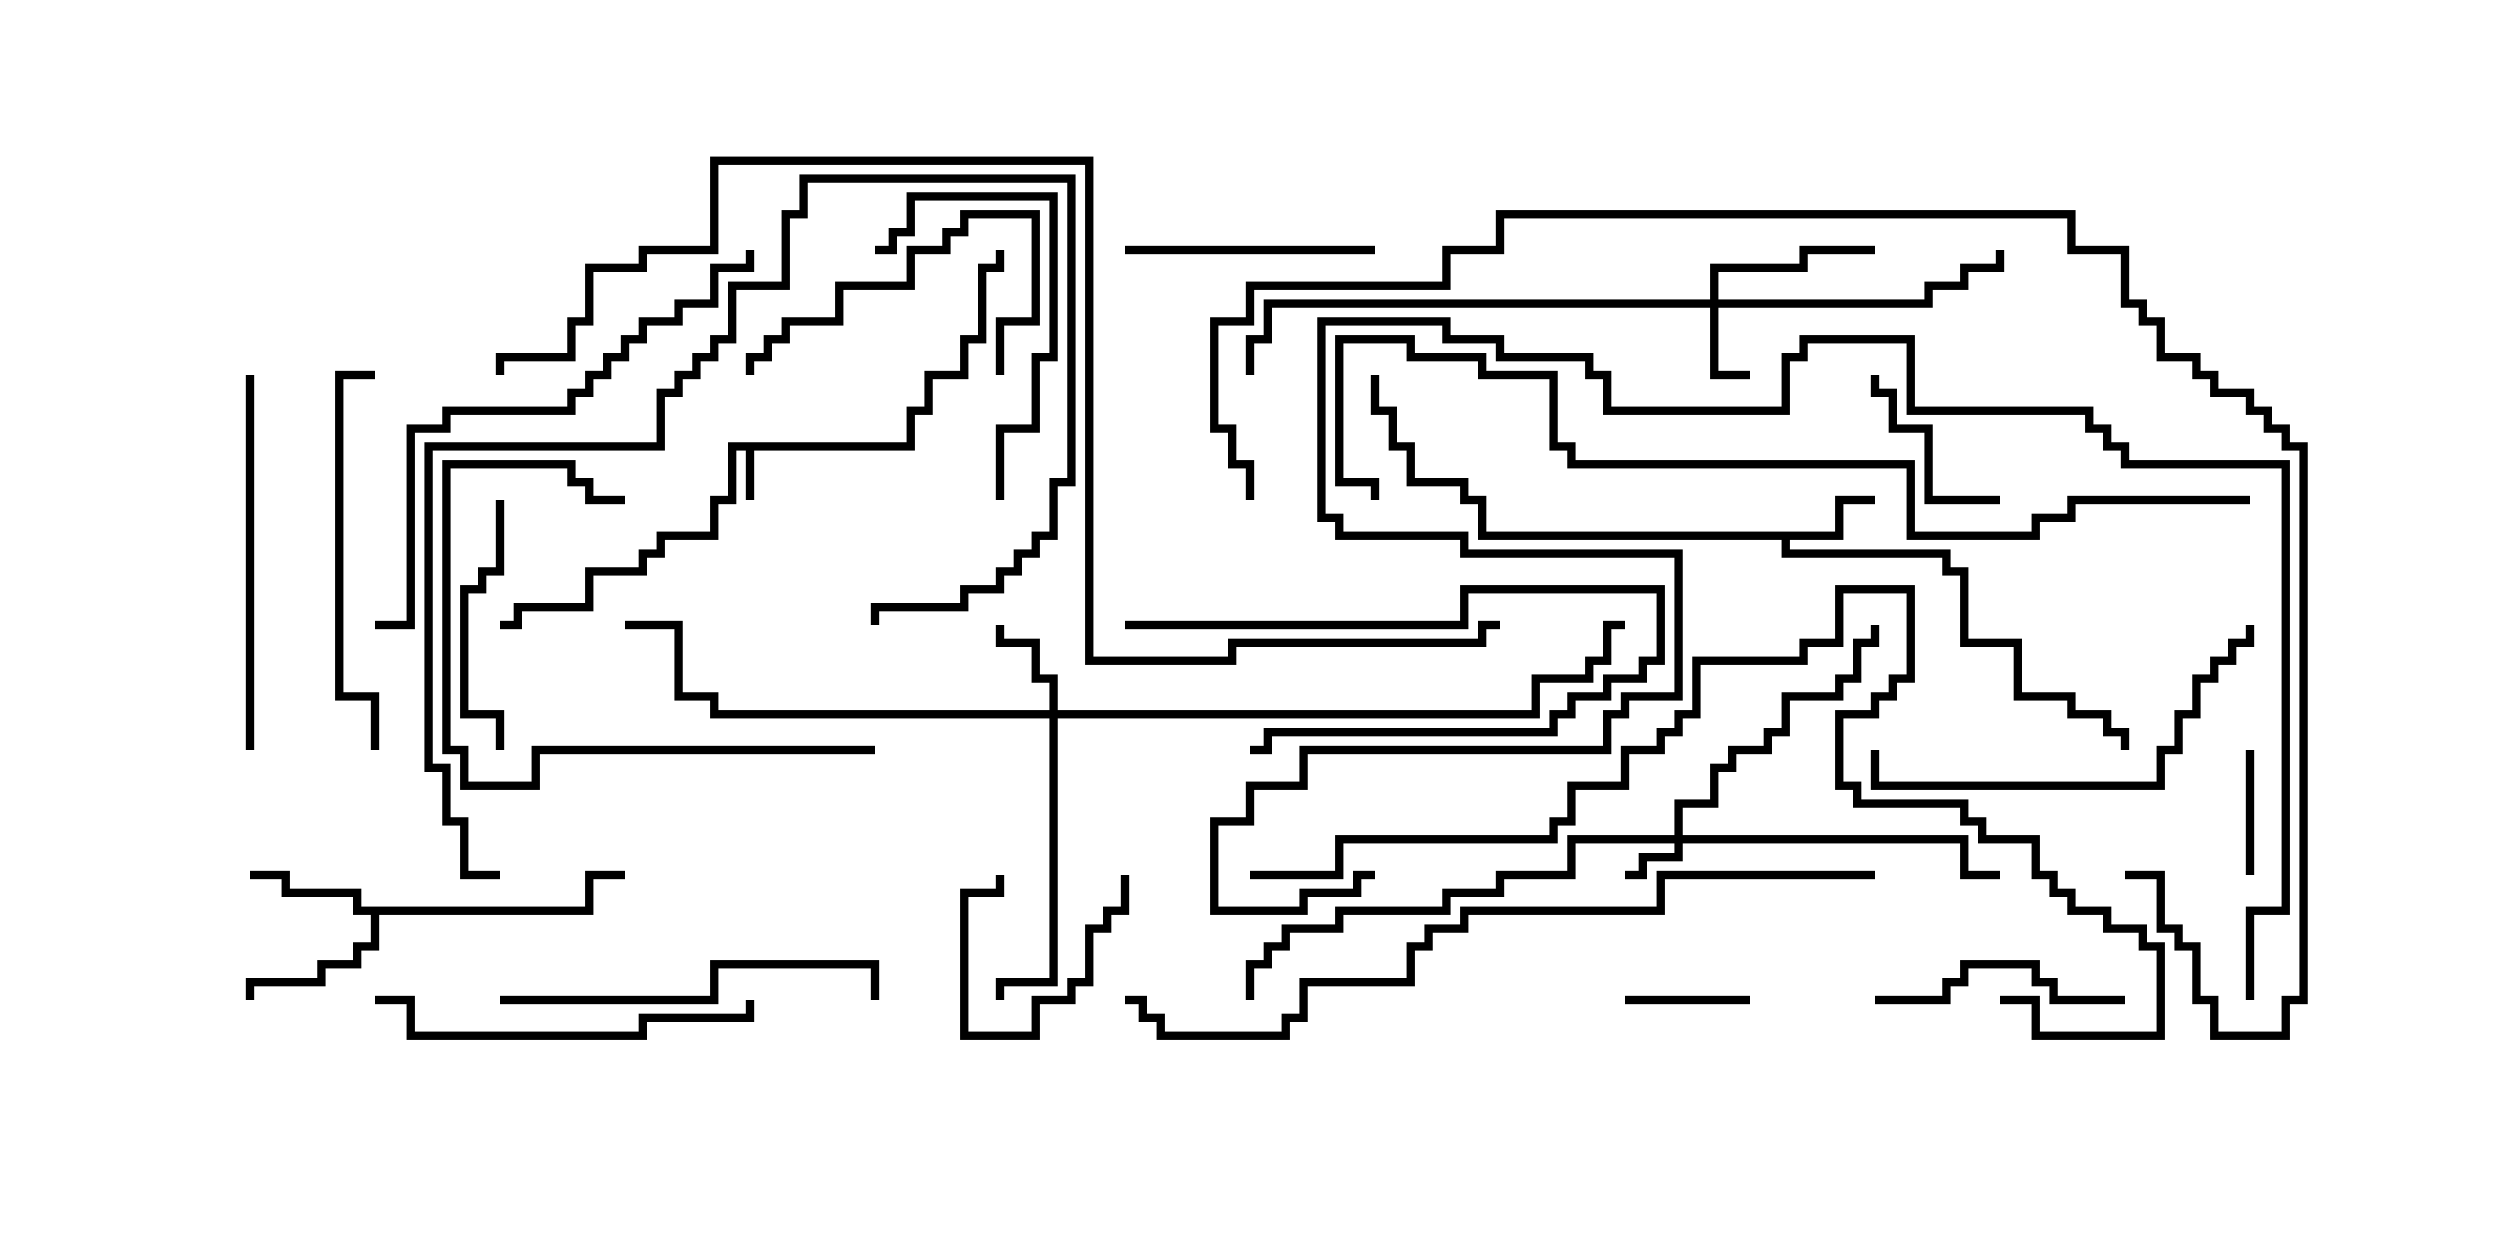 <svg version="1.1" width="30" height="15" xmlns="http://www.w3.org/2000/svg"><path d="M10.879,5.307L10.879,4.879L11.093,4.879L11.093,4.45L11.521,4.45L11.521,4.021L11.736,4.021L11.736,3.164L11.95,3.164L11.95,3L12.05,3L12.05,3.264L11.836,3.264L11.836,4.121L11.621,4.121L11.621,4.55L11.193,4.55L11.193,4.979L10.979,4.979L10.979,5.407L9.05,5.407L9.05,6L8.95,6L8.95,5.407L8.836,5.407L8.836,6.05L8.621,6.05L8.621,6.479L7.979,6.479L7.979,6.693L7.764,6.693L7.764,6.907L7.121,6.907L7.121,7.336L6.264,7.336L6.264,7.55L6,7.55L6,7.45L6.164,7.45L6.164,7.236L7.021,7.236L7.021,6.807L7.664,6.807L7.664,6.593L7.879,6.593L7.879,6.379L8.521,6.379L8.521,5.95L8.736,5.95L8.736,5.307z" stroke="none"/><path d="M22.021,6.379L22.021,5.95L22.5,5.95L22.5,6.05L22.121,6.05L22.121,6.479L21.479,6.479L21.479,6.593L23.407,6.593L23.407,6.807L23.621,6.807L23.621,7.664L24.264,7.664L24.264,8.307L24.907,8.307L24.907,8.521L25.336,8.521L25.336,8.736L25.55,8.736L25.55,9L25.45,9L25.45,8.836L25.236,8.836L25.236,8.621L24.807,8.621L24.807,8.407L24.164,8.407L24.164,7.764L23.521,7.764L23.521,6.907L23.307,6.907L23.307,6.693L21.379,6.693L21.379,6.479L17.736,6.479L17.736,6.05L17.521,6.05L17.521,5.836L16.879,5.836L16.879,5.407L16.664,5.407L16.664,4.979L16.45,4.979L16.45,4.5L16.55,4.5L16.55,4.879L16.764,4.879L16.764,5.307L16.979,5.307L16.979,5.736L17.621,5.736L17.621,5.95L17.836,5.95L17.836,6.379z" stroke="none"/><path d="M7.021,10.879L7.021,10.45L7.5,10.45L7.5,10.55L7.121,10.55L7.121,10.979L4.55,10.979L4.55,11.407L4.336,11.407L4.336,11.621L3.907,11.621L3.907,11.836L3.05,11.836L3.05,12L2.95,12L2.95,11.736L3.807,11.736L3.807,11.521L4.236,11.521L4.236,11.307L4.45,11.307L4.45,10.979L4.236,10.979L4.236,10.764L3.379,10.764L3.379,10.55L3,10.55L3,10.45L3.479,10.45L3.479,10.664L4.336,10.664L4.336,10.879z" stroke="none"/><path d="M20.093,10.021L20.093,9.593L20.521,9.593L20.521,9.164L20.736,9.164L20.736,8.95L21.164,8.95L21.164,8.736L21.379,8.736L21.379,8.307L22.021,8.307L22.021,8.093L22.236,8.093L22.236,7.664L22.45,7.664L22.45,7.5L22.55,7.5L22.55,7.764L22.336,7.764L22.336,8.193L22.121,8.193L22.121,8.407L21.479,8.407L21.479,8.836L21.264,8.836L21.264,9.05L20.836,9.05L20.836,9.264L20.621,9.264L20.621,9.693L20.193,9.693L20.193,10.021L23.621,10.021L23.621,10.45L24,10.45L24,10.55L23.521,10.55L23.521,10.121L20.193,10.121L20.193,10.336L19.764,10.336L19.764,10.55L19.5,10.55L19.5,10.45L19.664,10.45L19.664,10.236L20.093,10.236L20.093,10.121L18.907,10.121L18.907,10.55L18.05,10.55L18.05,10.764L17.407,10.764L17.407,10.979L16.121,10.979L16.121,11.193L15.479,11.193L15.479,11.407L15.264,11.407L15.264,11.621L15.05,11.621L15.05,12L14.95,12L14.95,11.521L15.164,11.521L15.164,11.307L15.379,11.307L15.379,11.093L16.021,11.093L16.021,10.879L17.307,10.879L17.307,10.664L17.95,10.664L17.95,10.45L18.807,10.45L18.807,10.021z" stroke="none"/><path d="M20.521,3.593L20.521,3.164L21.593,3.164L21.593,2.95L22.5,2.95L22.5,3.05L21.693,3.05L21.693,3.264L20.621,3.264L20.621,3.593L23.093,3.593L23.093,3.379L23.521,3.379L23.521,3.164L23.95,3.164L23.95,3L24.05,3L24.05,3.264L23.621,3.264L23.621,3.479L23.193,3.479L23.193,3.693L20.621,3.693L20.621,4.45L21,4.45L21,4.55L20.521,4.55L20.521,3.693L15.264,3.693L15.264,4.121L15.05,4.121L15.05,4.5L14.95,4.5L14.95,4.021L15.164,4.021L15.164,3.593z" stroke="none"/><path d="M12.593,8.521L12.593,8.193L12.379,8.193L12.379,7.764L11.95,7.764L11.95,7.5L12.05,7.5L12.05,7.664L12.479,7.664L12.479,8.093L12.693,8.093L12.693,8.521L18.379,8.521L18.379,8.093L19.021,8.093L19.021,7.879L19.236,7.879L19.236,7.45L19.5,7.45L19.5,7.55L19.336,7.55L19.336,7.979L19.121,7.979L19.121,8.193L18.479,8.193L18.479,8.621L12.693,8.621L12.693,11.836L12.05,11.836L12.05,12L11.95,12L11.95,11.736L12.593,11.736L12.593,8.621L8.521,8.621L8.521,8.407L8.093,8.407L8.093,7.55L7.5,7.55L7.5,7.45L8.193,7.45L8.193,8.307L8.621,8.307L8.621,8.521z" stroke="none"/><path d="M13.45,10.5L13.55,10.5L13.55,10.979L13.336,10.979L13.336,11.193L13.121,11.193L13.121,11.836L12.907,11.836L12.907,12.05L12.479,12.05L12.479,12.479L11.521,12.479L11.521,10.664L11.95,10.664L11.95,10.5L12.05,10.5L12.05,10.764L11.621,10.764L11.621,12.379L12.379,12.379L12.379,11.95L12.807,11.95L12.807,11.736L13.021,11.736L13.021,11.093L13.236,11.093L13.236,10.879L13.45,10.879z" stroke="none"/><path d="M27.05,10.5L26.95,10.5L26.95,9L27.05,9z" stroke="none"/><path d="M21,11.95L21,12.05L19.5,12.05L19.5,11.95z" stroke="none"/><path d="M13.5,7.55L13.5,7.45L17.521,7.45L17.521,7.021L19.979,7.021L19.979,7.979L19.764,7.979L19.764,8.193L19.336,8.193L19.336,8.407L18.907,8.407L18.907,8.621L18.693,8.621L18.693,8.836L15.264,8.836L15.264,9.05L15,9.05L15,8.95L15.164,8.95L15.164,8.736L18.593,8.736L18.593,8.521L18.807,8.521L18.807,8.307L19.236,8.307L19.236,8.093L19.664,8.093L19.664,7.879L19.879,7.879L19.879,7.121L17.621,7.121L17.621,7.55z" stroke="none"/><path d="M24,5.95L24,6.05L23.093,6.05L23.093,5.193L22.664,5.193L22.664,4.764L22.45,4.764L22.45,4.5L22.55,4.5L22.55,4.664L22.764,4.664L22.764,5.093L23.193,5.093L23.193,5.95z" stroke="none"/><path d="M5.95,6L6.05,6L6.05,6.907L5.836,6.907L5.836,7.121L5.621,7.121L5.621,8.521L6.05,8.521L6.05,9L5.95,9L5.95,8.621L5.521,8.621L5.521,7.021L5.736,7.021L5.736,6.807L5.95,6.807z" stroke="none"/><path d="M13.5,3.05L13.5,2.95L16.5,2.95L16.5,3.05z" stroke="none"/><path d="M12.05,4.5L11.95,4.5L11.95,3.807L12.379,3.807L12.379,2.621L11.621,2.621L11.621,2.836L11.407,2.836L11.407,3.05L10.979,3.05L10.979,3.479L10.121,3.479L10.121,3.907L9.479,3.907L9.479,4.121L9.264,4.121L9.264,4.336L9.05,4.336L9.05,4.5L8.95,4.5L8.95,4.236L9.164,4.236L9.164,4.021L9.379,4.021L9.379,3.807L10.021,3.807L10.021,3.379L10.879,3.379L10.879,2.95L11.307,2.95L11.307,2.736L11.521,2.736L11.521,2.521L12.479,2.521L12.479,3.907L12.05,3.907z" stroke="none"/><path d="M25.5,11.95L25.5,12.05L24.593,12.05L24.593,11.836L24.379,11.836L24.379,11.621L23.621,11.621L23.621,11.836L23.407,11.836L23.407,12.05L22.5,12.05L22.5,11.95L23.307,11.95L23.307,11.736L23.521,11.736L23.521,11.521L24.479,11.521L24.479,11.736L24.693,11.736L24.693,11.95z" stroke="none"/><path d="M12.05,6L11.95,6L11.95,5.093L12.379,5.093L12.379,4.236L12.593,4.236L12.593,2.407L10.979,2.407L10.979,2.836L10.764,2.836L10.764,3.05L10.5,3.05L10.5,2.95L10.664,2.95L10.664,2.736L10.879,2.736L10.879,2.307L12.693,2.307L12.693,4.336L12.479,4.336L12.479,5.193L12.05,5.193z" stroke="none"/><path d="M10.5,8.95L10.5,9.05L6.479,9.05L6.479,9.479L5.521,9.479L5.521,9.05L5.307,9.05L5.307,5.521L6.907,5.521L6.907,5.736L7.121,5.736L7.121,5.95L7.5,5.95L7.5,6.05L7.021,6.05L7.021,5.836L6.807,5.836L6.807,5.621L5.407,5.621L5.407,8.95L5.621,8.95L5.621,9.379L6.379,9.379L6.379,8.95z" stroke="none"/><path d="M4.55,9L4.45,9L4.45,8.407L4.021,8.407L4.021,4.45L4.5,4.45L4.5,4.55L4.121,4.55L4.121,8.307L4.55,8.307z" stroke="none"/><path d="M6,12.05L6,11.95L8.521,11.95L8.521,11.521L10.55,11.521L10.55,12L10.45,12L10.45,11.621L8.621,11.621L8.621,12.05z" stroke="none"/><path d="M8.95,12L9.05,12L9.05,12.264L7.764,12.264L7.764,12.479L4.879,12.479L4.879,12.05L4.5,12.05L4.5,11.95L4.979,11.95L4.979,12.379L7.664,12.379L7.664,12.164L8.95,12.164z" stroke="none"/><path d="M3.05,9L2.95,9L2.95,4.5L3.05,4.5z" stroke="none"/><path d="M26.95,7.5L27.05,7.5L27.05,7.764L26.836,7.764L26.836,7.979L26.621,7.979L26.621,8.193L26.407,8.193L26.407,8.621L26.193,8.621L26.193,9.05L25.979,9.05L25.979,9.479L22.45,9.479L22.45,9L22.55,9L22.55,9.379L25.879,9.379L25.879,8.95L26.093,8.95L26.093,8.521L26.307,8.521L26.307,8.093L26.521,8.093L26.521,7.879L26.736,7.879L26.736,7.664L26.95,7.664z" stroke="none"/><path d="M6,10.45L6,10.55L5.521,10.55L5.521,9.907L5.307,9.907L5.307,9.264L5.093,9.264L5.093,5.307L7.879,5.307L7.879,4.664L8.093,4.664L8.093,4.45L8.307,4.45L8.307,4.236L8.521,4.236L8.521,4.021L8.736,4.021L8.736,3.379L9.379,3.379L9.379,2.521L9.593,2.521L9.593,2.093L12.907,2.093L12.907,5.836L12.693,5.836L12.693,6.479L12.479,6.479L12.479,6.693L12.264,6.693L12.264,6.907L12.05,6.907L12.05,7.121L11.621,7.121L11.621,7.336L10.55,7.336L10.55,7.5L10.45,7.5L10.45,7.236L11.521,7.236L11.521,7.021L11.95,7.021L11.95,6.807L12.164,6.807L12.164,6.593L12.379,6.593L12.379,6.379L12.593,6.379L12.593,5.736L12.807,5.736L12.807,2.193L9.693,2.193L9.693,2.621L9.479,2.621L9.479,3.479L8.836,3.479L8.836,4.121L8.621,4.121L8.621,4.336L8.407,4.336L8.407,4.55L8.193,4.55L8.193,4.764L7.979,4.764L7.979,5.407L5.193,5.407L5.193,9.164L5.407,9.164L5.407,9.807L5.621,9.807L5.621,10.45z" stroke="none"/><path d="M8.95,3L9.05,3L9.05,3.264L8.621,3.264L8.621,3.693L8.193,3.693L8.193,3.907L7.764,3.907L7.764,4.121L7.55,4.121L7.55,4.336L7.336,4.336L7.336,4.55L7.121,4.55L7.121,4.764L6.907,4.764L6.907,4.979L5.407,4.979L5.407,5.193L4.979,5.193L4.979,7.55L4.5,7.55L4.5,7.45L4.879,7.45L4.879,5.093L5.307,5.093L5.307,4.879L6.807,4.879L6.807,4.664L7.021,4.664L7.021,4.45L7.236,4.45L7.236,4.236L7.45,4.236L7.45,4.021L7.664,4.021L7.664,3.807L8.093,3.807L8.093,3.593L8.521,3.593L8.521,3.164L8.95,3.164z" stroke="none"/><path d="M22.5,10.45L22.5,10.55L19.979,10.55L19.979,10.979L17.621,10.979L17.621,11.193L17.193,11.193L17.193,11.407L16.979,11.407L16.979,11.836L15.693,11.836L15.693,12.264L15.479,12.264L15.479,12.479L13.879,12.479L13.879,12.264L13.664,12.264L13.664,12.05L13.5,12.05L13.5,11.95L13.764,11.95L13.764,12.164L13.979,12.164L13.979,12.379L15.379,12.379L15.379,12.164L15.593,12.164L15.593,11.736L16.879,11.736L16.879,11.307L17.093,11.307L17.093,11.093L17.521,11.093L17.521,10.879L19.879,10.879L19.879,10.45z" stroke="none"/><path d="M15,10.55L15,10.45L16.021,10.45L16.021,10.021L18.593,10.021L18.593,9.807L18.807,9.807L18.807,9.379L19.45,9.379L19.45,8.95L19.879,8.95L19.879,8.736L20.093,8.736L20.093,8.521L20.307,8.521L20.307,7.879L21.593,7.879L21.593,7.664L22.021,7.664L22.021,7.021L22.979,7.021L22.979,8.193L22.764,8.193L22.764,8.407L22.55,8.407L22.55,8.621L22.121,8.621L22.121,9.379L22.336,9.379L22.336,9.593L23.621,9.593L23.621,9.807L23.836,9.807L23.836,10.021L24.479,10.021L24.479,10.45L24.693,10.45L24.693,10.664L24.907,10.664L24.907,10.879L25.336,10.879L25.336,11.093L25.764,11.093L25.764,11.307L25.979,11.307L25.979,12.479L24.379,12.479L24.379,12.05L24,12.05L24,11.95L24.479,11.95L24.479,12.379L25.879,12.379L25.879,11.407L25.664,11.407L25.664,11.193L25.236,11.193L25.236,10.979L24.807,10.979L24.807,10.764L24.593,10.764L24.593,10.55L24.379,10.55L24.379,10.121L23.736,10.121L23.736,9.907L23.521,9.907L23.521,9.693L22.236,9.693L22.236,9.479L22.021,9.479L22.021,8.521L22.45,8.521L22.45,8.307L22.664,8.307L22.664,8.093L22.879,8.093L22.879,7.121L22.121,7.121L22.121,7.764L21.693,7.764L21.693,7.979L20.407,7.979L20.407,8.621L20.193,8.621L20.193,8.836L19.979,8.836L19.979,9.05L19.55,9.05L19.55,9.479L18.907,9.479L18.907,9.907L18.693,9.907L18.693,10.121L16.121,10.121L16.121,10.55z" stroke="none"/><path d="M27,5.95L27,6.05L24.907,6.05L24.907,6.264L24.479,6.264L24.479,6.479L22.879,6.479L22.879,5.621L18.807,5.621L18.807,5.407L18.593,5.407L18.593,4.55L17.736,4.55L17.736,4.336L16.879,4.336L16.879,4.121L16.121,4.121L16.121,5.736L16.55,5.736L16.55,6L16.45,6L16.45,5.836L16.021,5.836L16.021,4.021L16.979,4.021L16.979,4.236L17.836,4.236L17.836,4.45L18.693,4.45L18.693,5.307L18.907,5.307L18.907,5.521L22.979,5.521L22.979,6.379L24.379,6.379L24.379,6.164L24.807,6.164L24.807,5.95z" stroke="none"/><path d="M27.05,12L26.95,12L26.95,10.879L27.379,10.879L27.379,5.621L25.45,5.621L25.45,5.407L25.236,5.407L25.236,5.193L25.021,5.193L25.021,4.979L22.879,4.979L22.879,4.121L21.693,4.121L21.693,4.336L21.479,4.336L21.479,4.979L19.236,4.979L19.236,4.55L19.021,4.55L19.021,4.336L17.95,4.336L17.95,4.121L17.307,4.121L17.307,3.907L15.907,3.907L15.907,6.164L16.121,6.164L16.121,6.379L17.621,6.379L17.621,6.593L20.193,6.593L20.193,8.407L19.55,8.407L19.55,8.621L19.336,8.621L19.336,9.05L15.693,9.05L15.693,9.479L15.05,9.479L15.05,9.907L14.621,9.907L14.621,10.879L15.593,10.879L15.593,10.664L16.236,10.664L16.236,10.45L16.5,10.45L16.5,10.55L16.336,10.55L16.336,10.764L15.693,10.764L15.693,10.979L14.521,10.979L14.521,9.807L14.95,9.807L14.95,9.379L15.593,9.379L15.593,8.95L19.236,8.95L19.236,8.521L19.45,8.521L19.45,8.307L20.093,8.307L20.093,6.693L17.521,6.693L17.521,6.479L16.021,6.479L16.021,6.264L15.807,6.264L15.807,3.807L17.407,3.807L17.407,4.021L18.05,4.021L18.05,4.236L19.121,4.236L19.121,4.45L19.336,4.45L19.336,4.879L21.379,4.879L21.379,4.236L21.593,4.236L21.593,4.021L22.979,4.021L22.979,4.879L25.121,4.879L25.121,5.093L25.336,5.093L25.336,5.307L25.55,5.307L25.55,5.521L27.479,5.521L27.479,10.979L27.05,10.979z" stroke="none"/><path d="M25.5,10.55L25.5,10.45L25.979,10.45L25.979,11.093L26.193,11.093L26.193,11.307L26.407,11.307L26.407,11.95L26.621,11.95L26.621,12.379L27.379,12.379L27.379,11.95L27.593,11.95L27.593,5.407L27.379,5.407L27.379,5.193L27.164,5.193L27.164,4.979L26.95,4.979L26.95,4.764L26.521,4.764L26.521,4.55L26.307,4.55L26.307,4.336L25.879,4.336L25.879,3.907L25.664,3.907L25.664,3.693L25.45,3.693L25.45,3.05L24.807,3.05L24.807,2.621L18.05,2.621L18.05,3.05L17.407,3.05L17.407,3.479L15.05,3.479L15.05,3.907L14.621,3.907L14.621,5.093L14.836,5.093L14.836,5.521L15.05,5.521L15.05,6L14.95,6L14.95,5.621L14.736,5.621L14.736,5.193L14.521,5.193L14.521,3.807L14.95,3.807L14.95,3.379L17.307,3.379L17.307,2.95L17.95,2.95L17.95,2.521L24.907,2.521L24.907,2.95L25.55,2.95L25.55,3.593L25.764,3.593L25.764,3.807L25.979,3.807L25.979,4.236L26.407,4.236L26.407,4.45L26.621,4.45L26.621,4.664L27.05,4.664L27.05,4.879L27.264,4.879L27.264,5.093L27.479,5.093L27.479,5.307L27.693,5.307L27.693,12.05L27.479,12.05L27.479,12.479L26.521,12.479L26.521,12.05L26.307,12.05L26.307,11.407L26.093,11.407L26.093,11.193L25.879,11.193L25.879,10.55z" stroke="none"/><path d="M18,7.45L18,7.55L17.836,7.55L17.836,7.764L14.836,7.764L14.836,7.979L13.021,7.979L13.021,1.979L8.621,1.979L8.621,3.05L7.764,3.05L7.764,3.264L7.121,3.264L7.121,3.907L6.907,3.907L6.907,4.336L6.05,4.336L6.05,4.5L5.95,4.5L5.95,4.236L6.807,4.236L6.807,3.807L7.021,3.807L7.021,3.164L7.664,3.164L7.664,2.95L8.521,2.95L8.521,1.879L13.121,1.879L13.121,7.879L14.736,7.879L14.736,7.664L17.736,7.664L17.736,7.45z" stroke="none"/></svg>